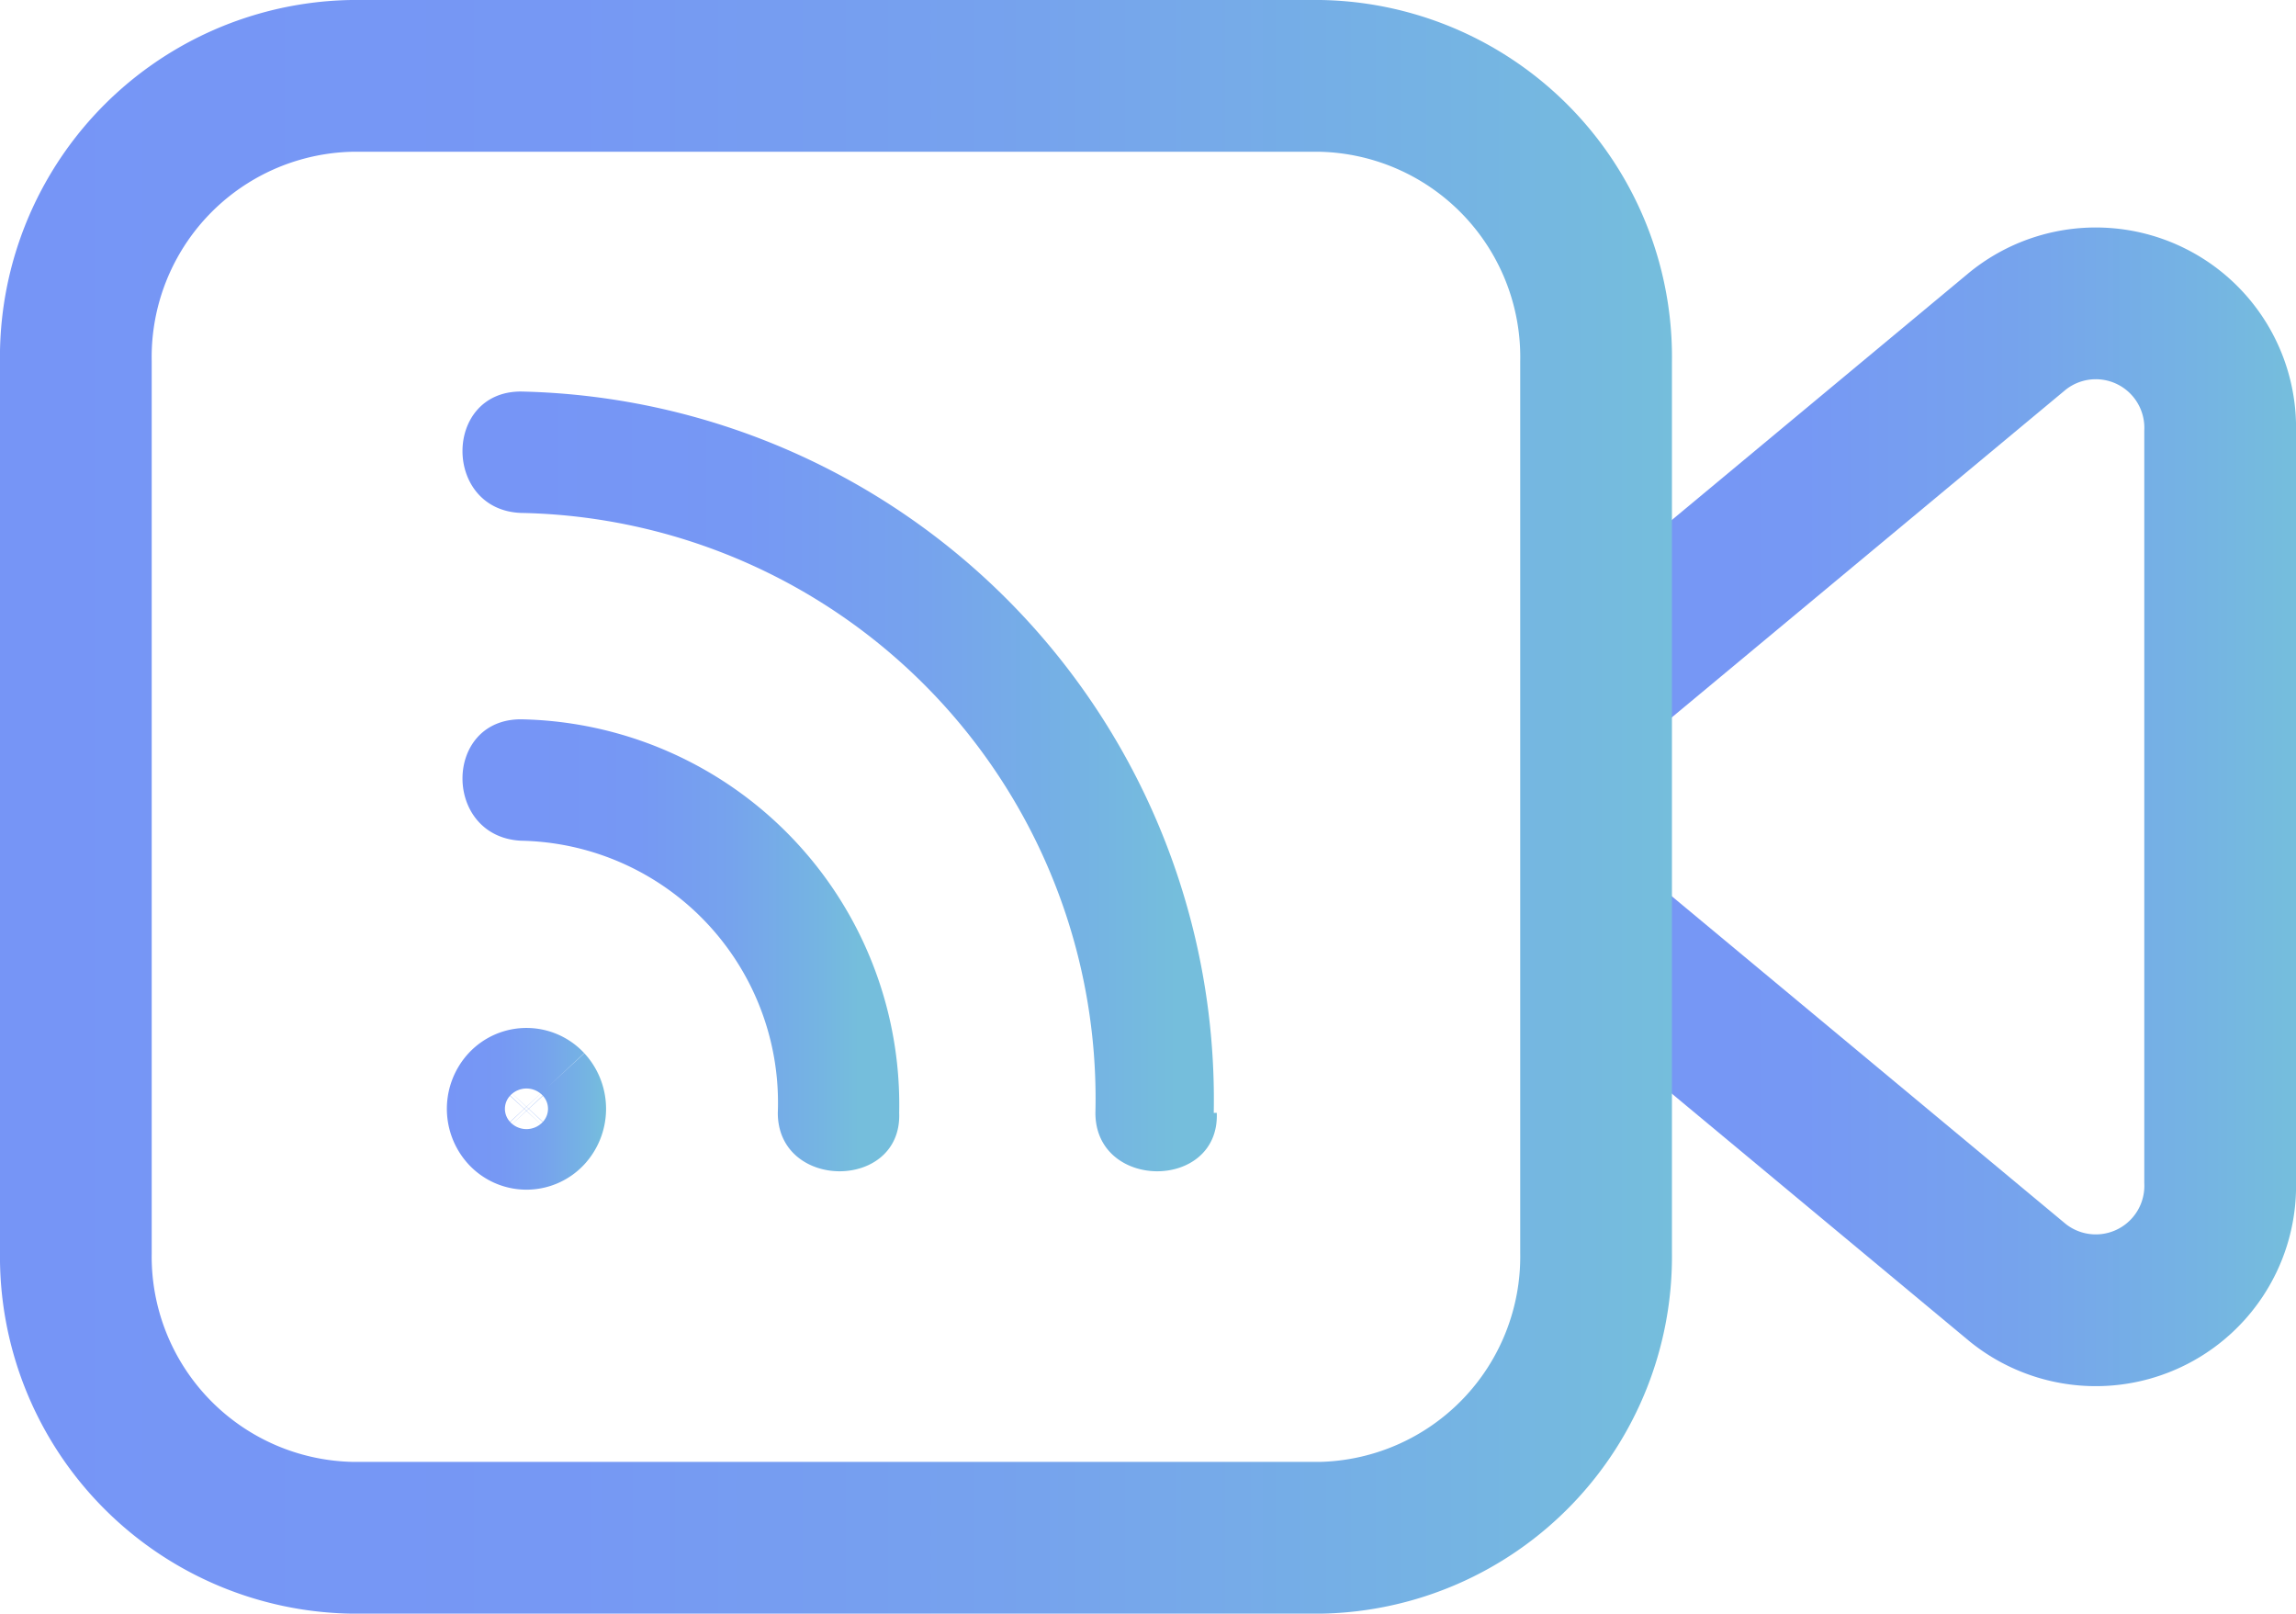 <svg xmlns="http://www.w3.org/2000/svg" xmlns:xlink="http://www.w3.org/1999/xlink" width="22.7" height="15.95" viewBox="0 0 22.7 15.95"><defs><linearGradient id="3474f639-0771-420b-b6a2-1caf1f7cdb39" x1="15.31" y1="7.98" x2="22.7" y2="7.98" gradientUnits="userSpaceOnUse"><stop offset="0" stop-color="#7695f6"/><stop offset="0.34" stop-color="#7698f4"/><stop offset="0.62" stop-color="#76a3ed"/><stop offset="0.89" stop-color="#75b5e2"/><stop offset="1" stop-color="#75bedc"/></linearGradient><linearGradient id="f2e68d6d-31d3-4e7d-91fc-cf3da7623f86" x1="0" y1="7.98" x2="16.54" y2="7.98" xlink:href="#3474f639-0771-420b-b6a2-1caf1f7cdb39"/><linearGradient id="4f8f0651-4f65-4a4e-ac3c-e6735e7b5fe8" x1="5.15" y1="7.7" x2="11.63" y2="7.7" xlink:href="#3474f639-0771-420b-b6a2-1caf1f7cdb39"/><linearGradient id="a21f08e6-4f8d-48b0-8022-9ca4d30dce7a" x1="5.15" y1="9.33" x2="8.49" y2="9.33" xlink:href="#3474f639-0771-420b-b6a2-1caf1f7cdb39"/><linearGradient id="c47529ff-7fae-4715-808c-ba75a84cbe89" x1="4.41" y1="10.96" x2="5.99" y2="10.96" xlink:href="#3474f639-0771-420b-b6a2-1caf1f7cdb39"/></defs><title>ico_menu_live_wsp</title><g id="4aae4181-ea57-490d-97d1-a9b6422bcda1" data-name="Layer 2"><g id="87560506-f147-4e4c-983e-503f1695da09" data-name="Layer 1"><path d="M15.79,9.22l4.16,3.46a1.23,1.23,0,0,0,2-1V4.27a1.23,1.23,0,0,0-2-1L15.79,6.73" style="fill:none;stroke-miterlimit:10;stroke-width:1.5px;stroke:url(#3474f639-0771-420b-b6a2-1caf1f7cdb39)"/><path d="M13.06,15.2H3.48A2.78,2.78,0,0,1,.75,12.38V3.58A2.78,2.78,0,0,1,3.48.75h9.57a2.78,2.78,0,0,1,2.73,2.83v8.8A2.78,2.78,0,0,1,13.06,15.2Z" style="fill:none;stroke-miterlimit:10;stroke-width:1.5px;stroke:url(#f2e68d6d-31d3-4e7d-91fc-cf3da7623f86)"/><path d="M12,11A7,7,0,0,0,5.15,3.87c-.77,0-.77,1.17,0,1.2A5.79,5.79,0,0,1,10.83,11c0,.77,1.23.77,1.2,0Z" style="fill:url(#4f8f0651-4f65-4a4e-ac3c-e6735e7b5fe8)"/><path d="M5.15,8.31A2.59,2.59,0,0,1,7.69,11c0,.77,1.23.77,1.2,0A3.81,3.81,0,0,0,5.15,7.11c-.77,0-.77,1.16,0,1.2Z" style="fill:url(#a21f08e6-4f8d-48b0-8022-9ca4d30dce7a)"/><path d="M5.41,10.75a.31.31,0,0,1,0,.42.28.28,0,0,1-.41,0,.31.31,0,0,1,0-.42H5a.28.28,0,0,1,.41,0" style="fill:none;stroke-miterlimit:10;stroke:url(#c47529ff-7fae-4715-808c-ba75a84cbe89)"/></g></g></svg>